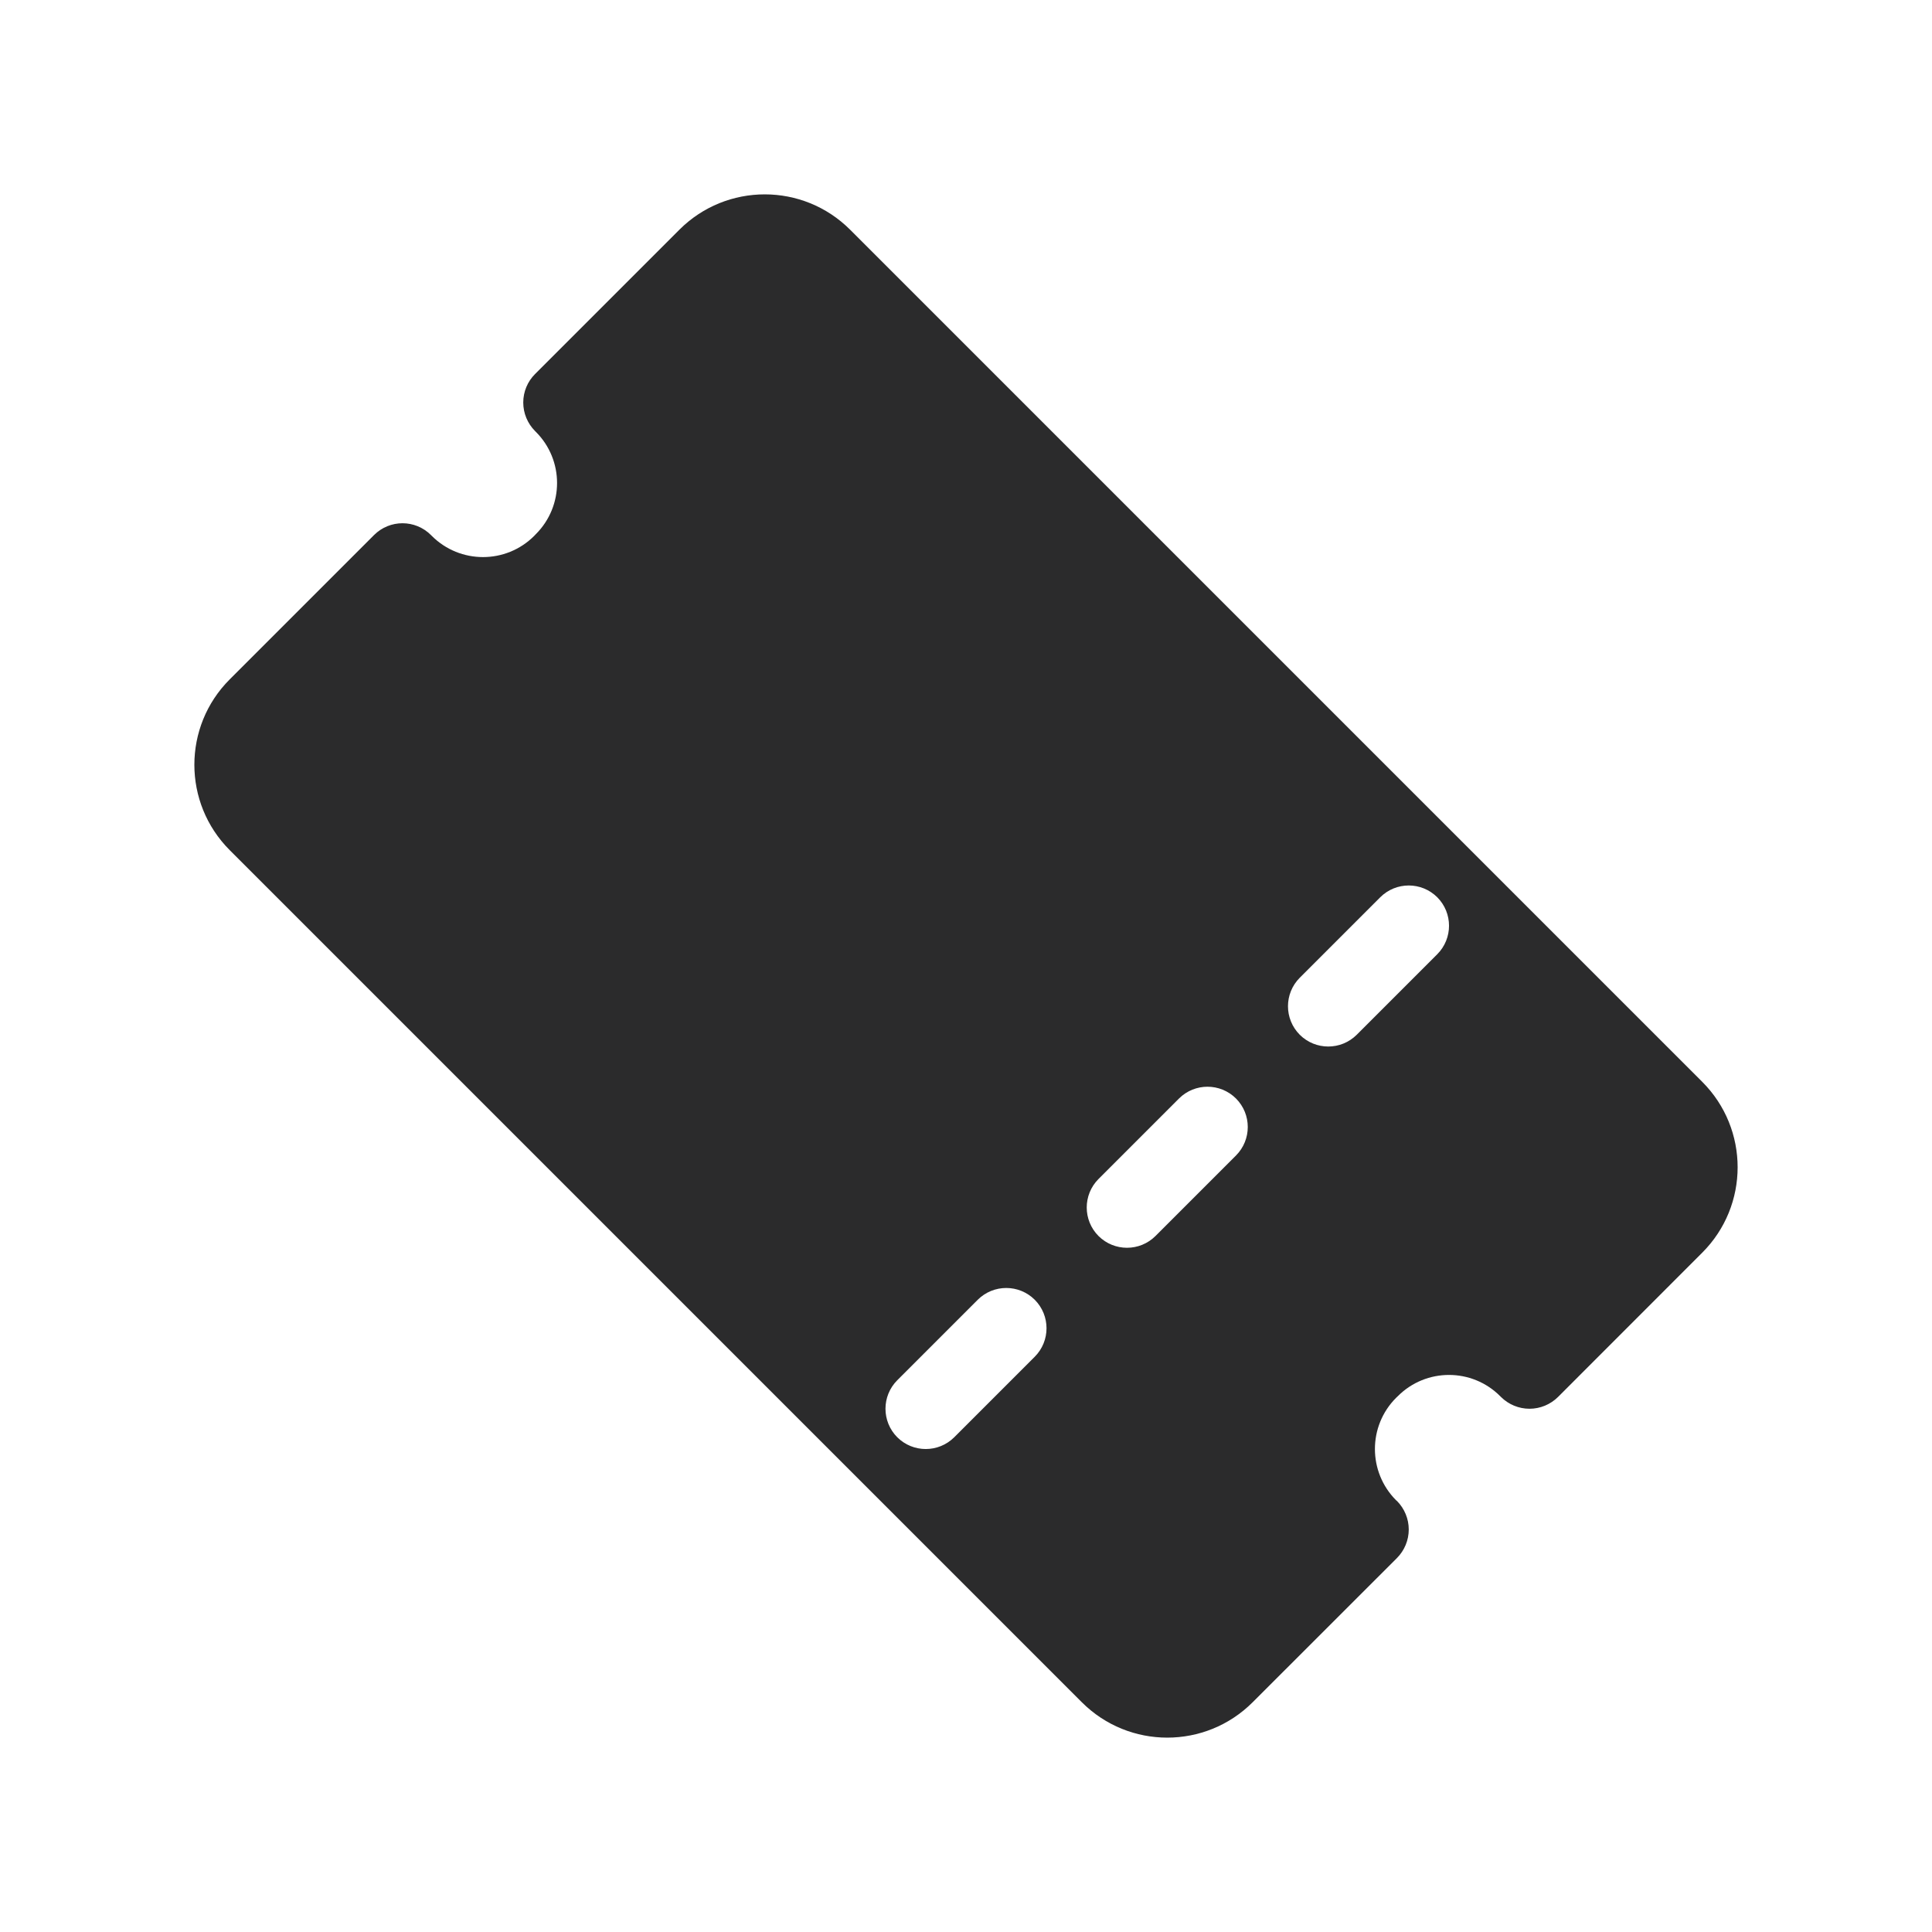 <svg width="24" height="24" viewBox="0 0 24 24" fill="none" xmlns="http://www.w3.org/2000/svg">
<path fill-rule="evenodd" clip-rule="evenodd" d="M8.439 2.854C9.025 2.268 9.975 2.268 10.561 2.854L21.146 13.439C21.732 14.025 21.732 14.975 21.146 15.561L19.354 17.354C19.26 17.447 19.133 17.5 19 17.5C18.867 17.5 18.74 17.447 18.646 17.354L18.636 17.344L18.636 17.344C18.285 16.992 17.715 16.992 17.364 17.344L17.343 17.364C16.992 17.715 16.992 18.285 17.343 18.637L17.343 18.637L17.354 18.646C17.447 18.74 17.5 18.867 17.5 19C17.5 19.133 17.447 19.26 17.354 19.354L15.561 21.146C14.975 21.732 14.025 21.732 13.439 21.146L2.854 10.561C2.268 9.975 2.268 9.025 2.854 8.439L4.646 6.647C4.842 6.451 5.158 6.451 5.354 6.647L5.364 6.657C5.715 7.008 6.285 7.008 6.636 6.657L6.656 6.636C7.008 6.285 7.008 5.715 6.656 5.364L6.646 5.354C6.553 5.26 6.5 5.133 6.5 5C6.5 4.867 6.553 4.74 6.646 4.647L8.439 2.854ZM12.854 16.854C13.049 16.658 13.049 16.342 12.854 16.146C12.658 15.951 12.342 15.951 12.146 16.146L11.146 17.146C10.951 17.342 10.951 17.658 11.146 17.854C11.342 18.049 11.658 18.049 11.854 17.854L12.854 16.854ZM15.354 13.646C15.549 13.842 15.549 14.158 15.354 14.354L14.354 15.354C14.158 15.549 13.842 15.549 13.646 15.354C13.451 15.158 13.451 14.842 13.646 14.646L14.646 13.646C14.842 13.451 15.158 13.451 15.354 13.646ZM17.854 11.854C18.049 11.658 18.049 11.342 17.854 11.146C17.658 10.951 17.342 10.951 17.146 11.146L16.146 12.146C15.951 12.342 15.951 12.658 16.146 12.854C16.342 13.049 16.658 13.049 16.854 12.854L17.854 11.854Z" fill="#2B2B2C"/>
</svg>
